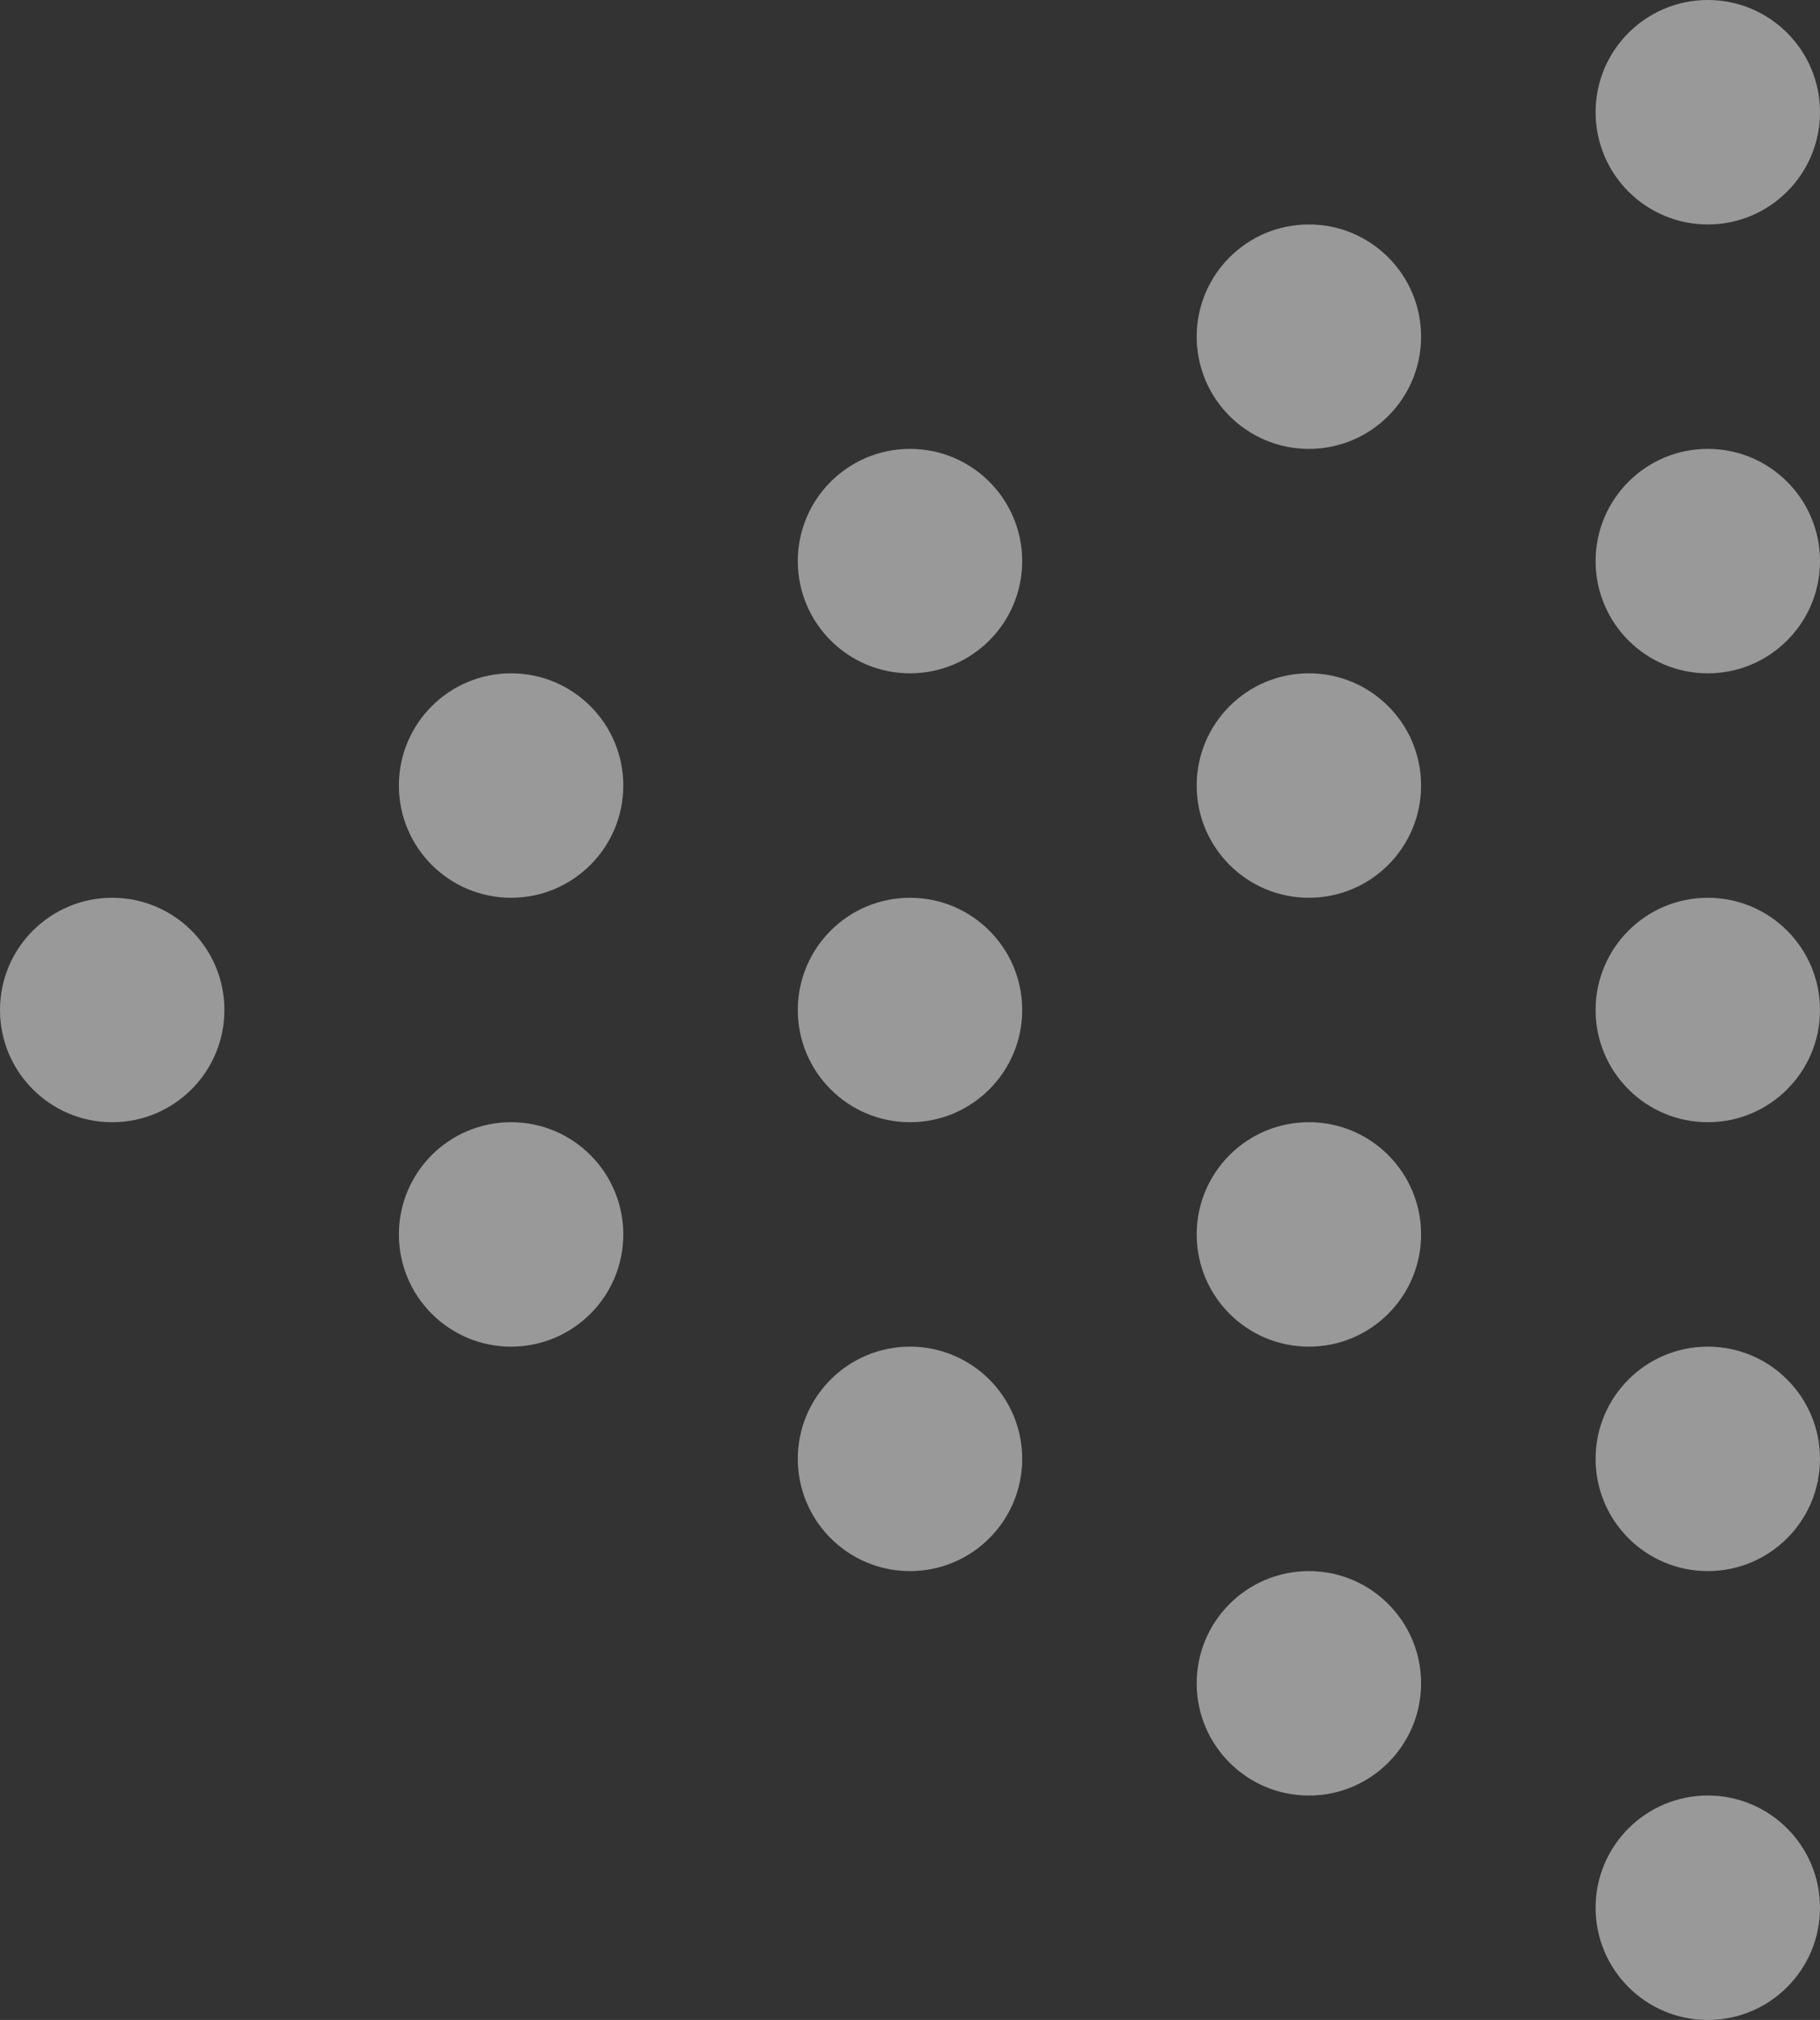 <svg xmlns="http://www.w3.org/2000/svg" width="77.264" height="85.731" viewBox="0 0 77.264 85.731">
  <rect x="0" y="0" width="77.264" height="85.731" fill="#333333" stroke="none"/>
  <g id="Gruppe_2" data-name="Gruppe 2" transform="translate(-1402 -171)">
    <circle id="Ellipse_3" data-name="Ellipse 3" cx="4.763" cy="4.763" r="4.763" transform="translate(1402 209.103)" fill="#fff" opacity="0.503"/>
    <circle id="Ellipse_4" data-name="Ellipse 4" cx="4.763" cy="4.763" r="4.763" transform="translate(1418.934 199.577)" fill="#fff" opacity="0.503"/>
    <circle id="Ellipse_5" data-name="Ellipse 5" cx="4.763" cy="4.763" r="4.763" transform="translate(1418.934 218.628)" fill="#fff" opacity="0.503"/>
    <circle id="Ellipse_6" data-name="Ellipse 6" cx="4.763" cy="4.763" r="4.763" transform="translate(1435.869 190.051)" fill="#fff" opacity="0.503"/>
    <circle id="Ellipse_7" data-name="Ellipse 7" cx="4.763" cy="4.763" r="4.763" transform="translate(1435.869 209.103)" fill="#fff" opacity="0.503"/>
    <circle id="Ellipse_8" data-name="Ellipse 8" cx="4.763" cy="4.763" r="4.763" transform="translate(1435.869 228.154)" fill="#fff" opacity="0.503"/>
    <circle id="Ellipse_19" data-name="Ellipse 19" cx="4.763" cy="4.763" r="4.763" transform="translate(1452.803 218.628)" fill="#fff" opacity="0.503"/>
    <circle id="Ellipse_20" data-name="Ellipse 20" cx="4.763" cy="4.763" r="4.763" transform="translate(1452.803 237.68)" fill="#fff" opacity="0.503"/>
    <circle id="Ellipse_23" data-name="Ellipse 23" cx="4.763" cy="4.763" r="4.763" transform="translate(1469.738 228.154)" fill="#fff" opacity="0.503"/>
    <circle id="Ellipse_24" data-name="Ellipse 24" cx="4.763" cy="4.763" r="4.763" transform="translate(1469.738 247.205)" fill="#fff" opacity="0.503"/>
    <circle id="Ellipse_25" data-name="Ellipse 25" cx="4.763" cy="4.763" r="4.763" transform="translate(1469.738 209.103)" fill="#fff" opacity="0.503"/>
    <circle id="Ellipse_21" data-name="Ellipse 21" cx="4.763" cy="4.763" r="4.763" transform="translate(1452.803 199.577)" fill="#fff" opacity="0.503"/>
    <circle id="Ellipse_22" data-name="Ellipse 22" cx="4.763" cy="4.763" r="4.763" transform="translate(1452.803 180.526)" fill="#fff" opacity="0.503"/>
    <circle id="Ellipse_26" data-name="Ellipse 26" cx="4.763" cy="4.763" r="4.763" transform="translate(1469.738 171)" fill="#fff" opacity="0.503"/>
    <circle id="Ellipse_27" data-name="Ellipse 27" cx="4.763" cy="4.763" r="4.763" transform="translate(1469.738 190.051)" fill="#fff" opacity="0.503"/>
  </g>
</svg>
